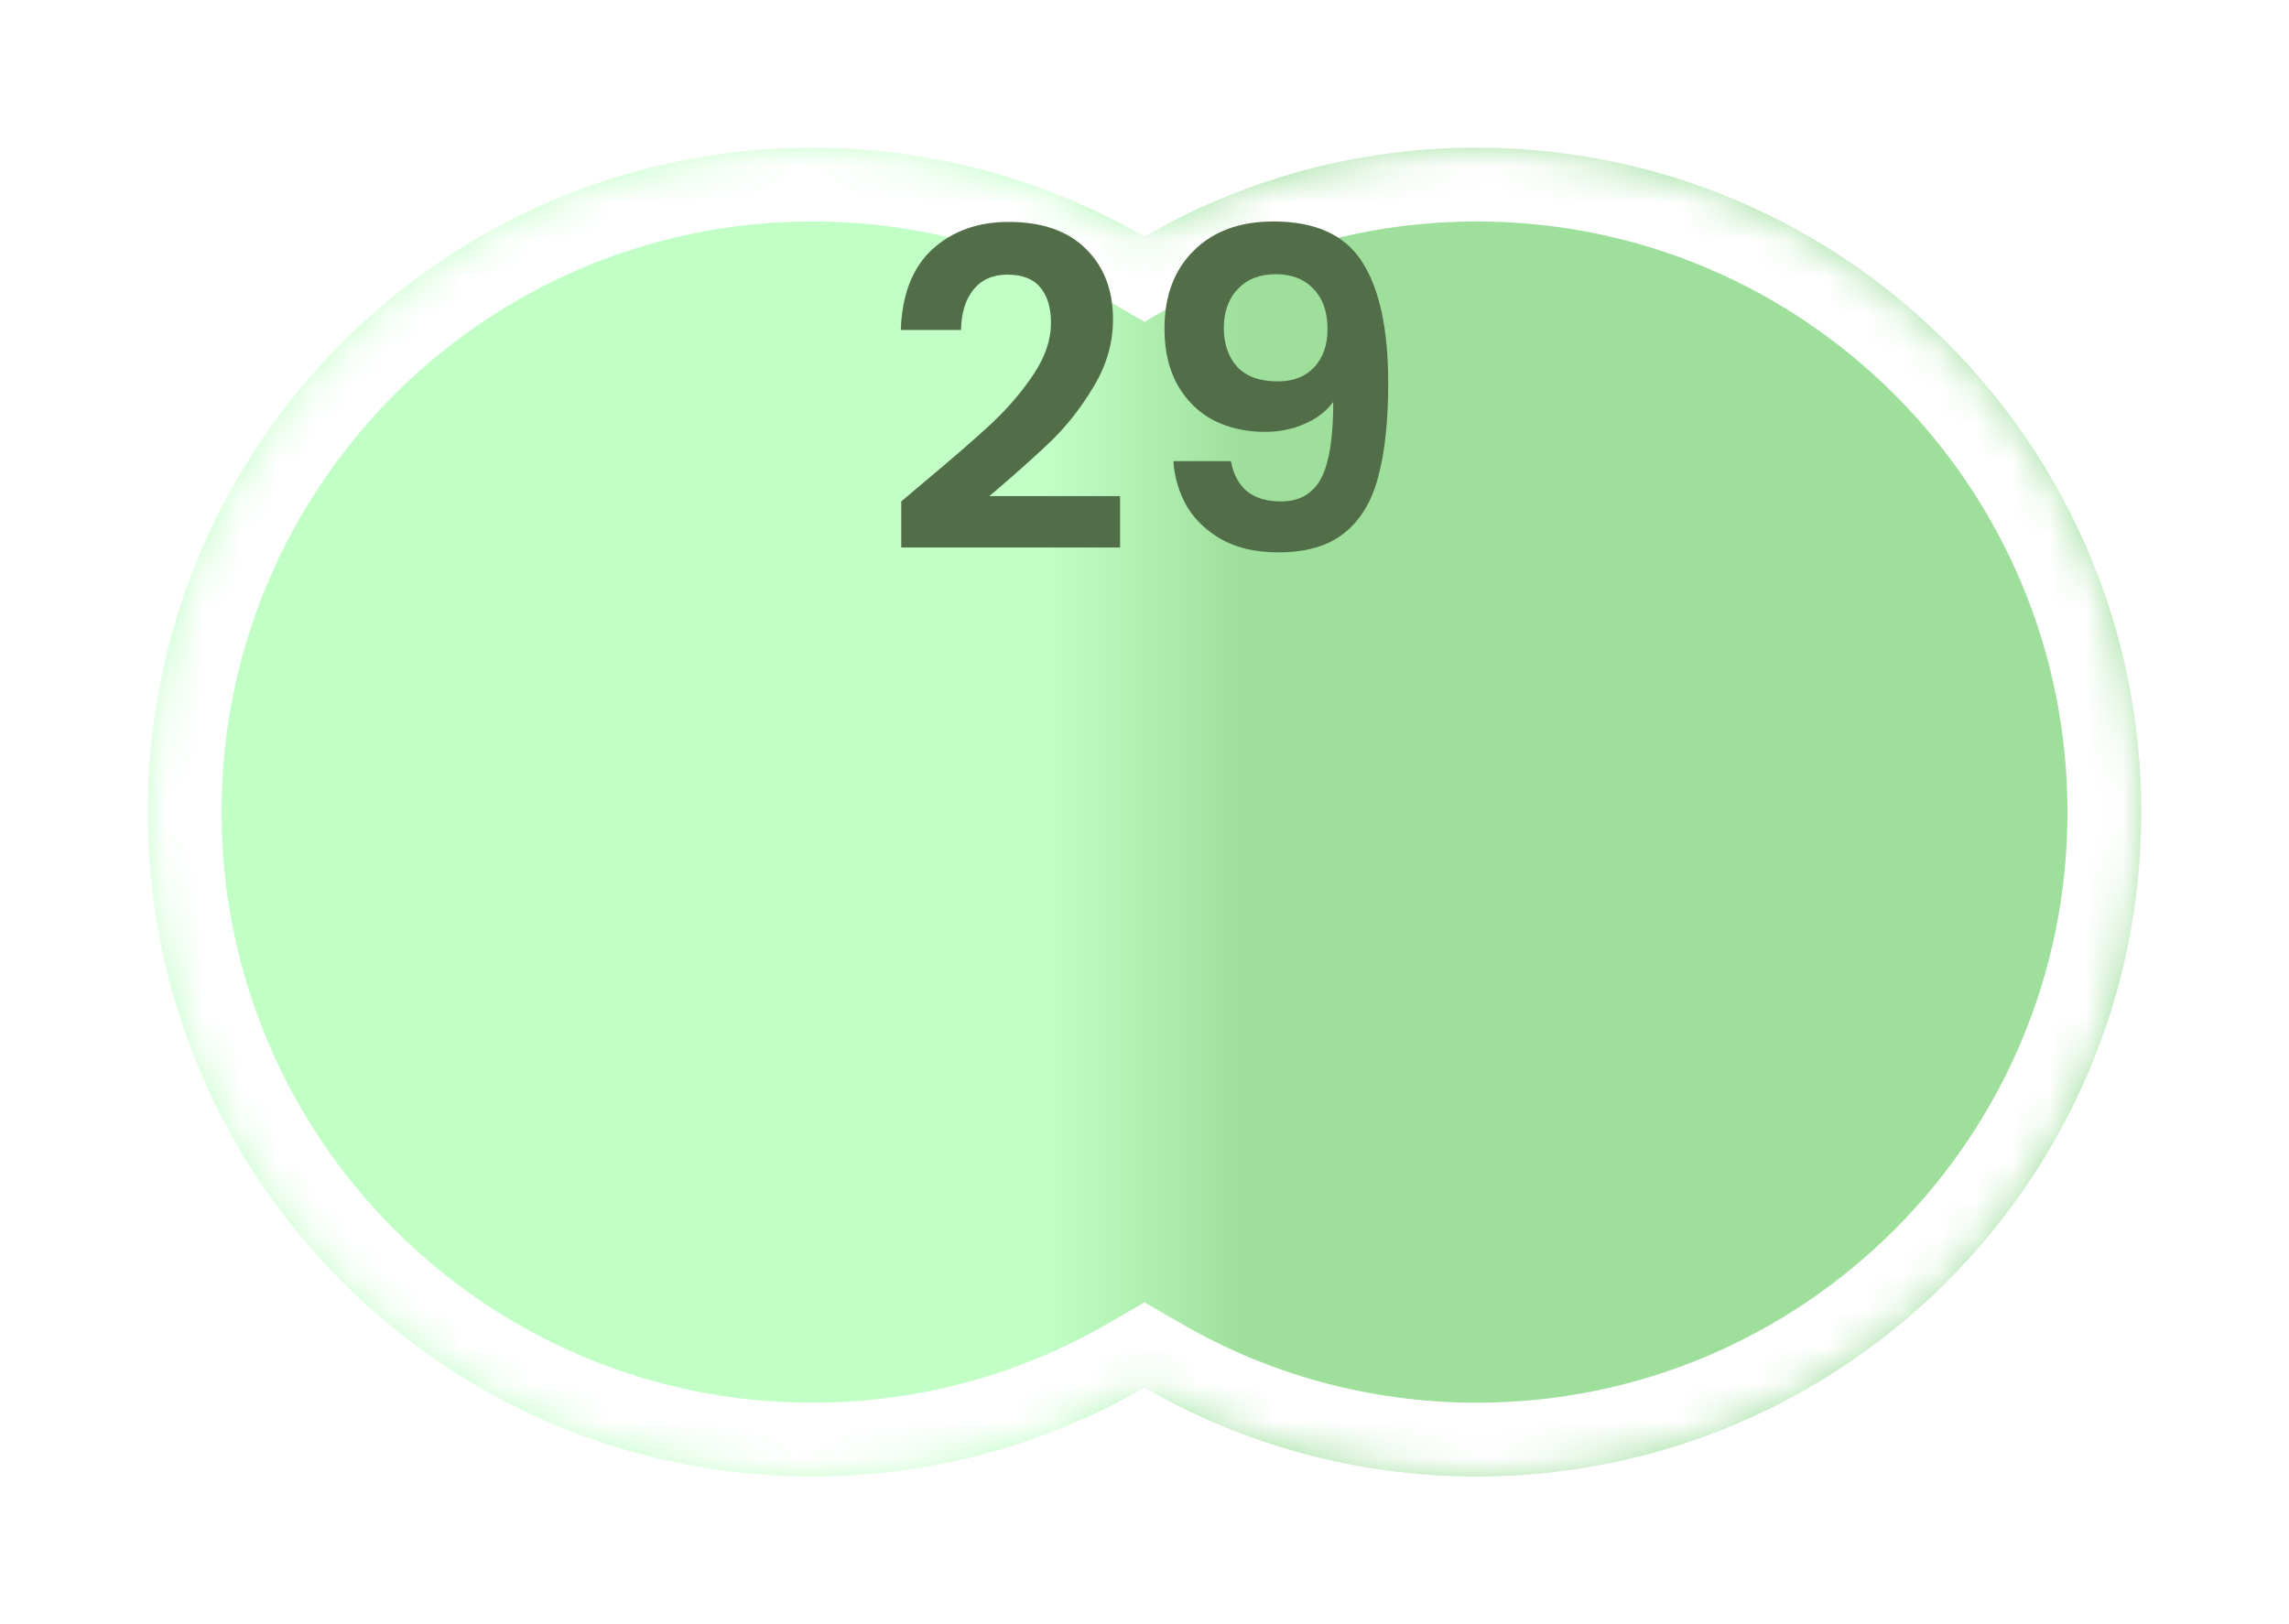 <svg width="62" height="44" viewBox="0 0 62 44" fill="none" xmlns="http://www.w3.org/2000/svg">
<g filter="url(#filter0_d_89_6101)">
<mask id="path-1-inside-1_89_6101" fill="white">
<path fill-rule="evenodd" clip-rule="evenodd" d="M31 35.592C28.352 37.123 25.279 38 22 38C12.059 38 4 29.941 4 20C4 10.059 12.059 2 22 2C25.279 2 28.352 2.877 31 4.408C33.648 2.877 36.721 2 40 2C49.941 2 58 10.059 58 20C58 29.941 49.941 38 40 38C36.721 38 33.648 37.123 31 35.592Z"/>
</mask>
<path fill-rule="evenodd" clip-rule="evenodd" d="M31 35.592C28.352 37.123 25.279 38 22 38C12.059 38 4 29.941 4 20C4 10.059 12.059 2 22 2C25.279 2 28.352 2.877 31 4.408C33.648 2.877 36.721 2 40 2C49.941 2 58 10.059 58 20C58 29.941 49.941 38 40 38C36.721 38 33.648 37.123 31 35.592Z" fill="url(#paint0_linear_89_6101)"/>
<path d="M31 35.592L32.002 33.861L31 33.281L29.998 33.861L31 35.592ZM31 4.408L29.999 6.139L31 6.719L32.002 6.139L31 4.408ZM29.998 33.861C27.647 35.221 24.918 36 22 36V40C25.64 40 29.058 39.026 32.002 37.323L29.998 33.861ZM22 36C13.163 36 6 28.837 6 20H2C2 31.046 10.954 40 22 40V36ZM6 20C6 11.163 13.163 4 22 4V0C10.954 0 2 8.954 2 20H6ZM22 4C24.918 4 27.647 4.779 29.999 6.139L32.002 2.677C29.058 0.974 25.64 0 22 0V4ZM32.002 6.139C34.353 4.779 37.082 4 40 4V0C36.361 0 32.942 0.974 29.999 2.677L32.002 6.139ZM40 4C48.837 4 56 11.163 56 20H60C60 8.954 51.046 0 40 0V4ZM56 20C56 28.837 48.837 36 40 36V40C51.046 40 60 31.046 60 20H56ZM40 36C37.082 36 34.353 35.221 32.002 33.861L29.998 37.323C32.942 39.026 36.361 40 40 40V36Z" fill="white" mask="url(#path-1-inside-1_89_6101)"/>
</g>
<path d="M33.341 12.492C33.405 12.844 33.549 13.116 33.773 13.308C34.005 13.492 34.313 13.584 34.697 13.584C35.193 13.584 35.553 13.38 35.777 12.972C36.001 12.556 36.113 11.86 36.113 10.884C35.929 11.14 35.669 11.34 35.333 11.484C35.005 11.628 34.649 11.7 34.265 11.7C33.753 11.7 33.289 11.596 32.873 11.388C32.465 11.172 32.141 10.856 31.901 10.44C31.661 10.016 31.541 9.504 31.541 8.904C31.541 8.016 31.805 7.312 32.333 6.792C32.861 6.264 33.581 6 34.493 6C35.629 6 36.429 6.364 36.893 7.092C37.365 7.82 37.601 8.916 37.601 10.38C37.601 11.42 37.509 12.272 37.325 12.936C37.149 13.6 36.841 14.104 36.401 14.448C35.969 14.792 35.377 14.964 34.625 14.964C34.033 14.964 33.529 14.852 33.113 14.628C32.697 14.396 32.377 14.096 32.153 13.728C31.937 13.352 31.813 12.94 31.781 12.492H33.341ZM34.613 10.332C35.029 10.332 35.357 10.204 35.597 9.948C35.837 9.692 35.957 9.348 35.957 8.916C35.957 8.444 35.829 8.08 35.573 7.824C35.325 7.56 34.985 7.428 34.553 7.428C34.121 7.428 33.777 7.564 33.521 7.836C33.273 8.1 33.149 8.452 33.149 8.892C33.149 9.316 33.269 9.664 33.509 9.936C33.757 10.2 34.125 10.332 34.613 10.332Z" fill="#526E48"/>
<path d="M25.035 13.056C25.803 12.416 26.415 11.884 26.871 11.46C27.327 11.028 27.707 10.58 28.011 10.116C28.315 9.652 28.467 9.196 28.467 8.748C28.467 8.34 28.371 8.02 28.179 7.788C27.987 7.556 27.691 7.44 27.291 7.44C26.891 7.44 26.583 7.576 26.367 7.848C26.151 8.112 26.039 8.476 26.031 8.94H24.399C24.431 7.98 24.715 7.252 25.251 6.756C25.795 6.26 26.483 6.012 27.315 6.012C28.227 6.012 28.927 6.256 29.415 6.744C29.903 7.224 30.147 7.86 30.147 8.652C30.147 9.276 29.979 9.872 29.643 10.44C29.307 11.008 28.923 11.504 28.491 11.928C28.059 12.344 27.495 12.848 26.799 13.44H30.339V14.832H24.411V13.584L25.035 13.056Z" fill="#526E48"/>
<defs>
<filter id="filter0_d_89_6101" x="0" y="0" width="62" height="44" filterUnits="userSpaceOnUse" color-interpolation-filters="sRGB">
<feFlood flood-opacity="0" result="BackgroundImageFix"/>
<feColorMatrix in="SourceAlpha" type="matrix" values="0 0 0 0 0 0 0 0 0 0 0 0 0 0 0 0 0 0 127 0" result="hardAlpha"/>
<feOffset dy="2"/>
<feGaussianBlur stdDeviation="2"/>
<feComposite in2="hardAlpha" operator="out"/>
<feColorMatrix type="matrix" values="0 0 0 0 0 0 0 0 0 0 0 0 0 0 0 0 0 0 0.5 0"/>
<feBlend mode="normal" in2="BackgroundImageFix" result="effect1_dropShadow_89_6101"/>
<feBlend mode="normal" in="SourceGraphic" in2="effect1_dropShadow_89_6101" result="shape"/>
</filter>
<linearGradient id="paint0_linear_89_6101" x1="4" y1="20" x2="58" y2="20" gradientUnits="userSpaceOnUse">
<stop offset="0.45" stop-color="#C2FFC7"/>
<stop offset="0.55" stop-color="#9EDF9C"/>
</linearGradient>
</defs>
</svg>
